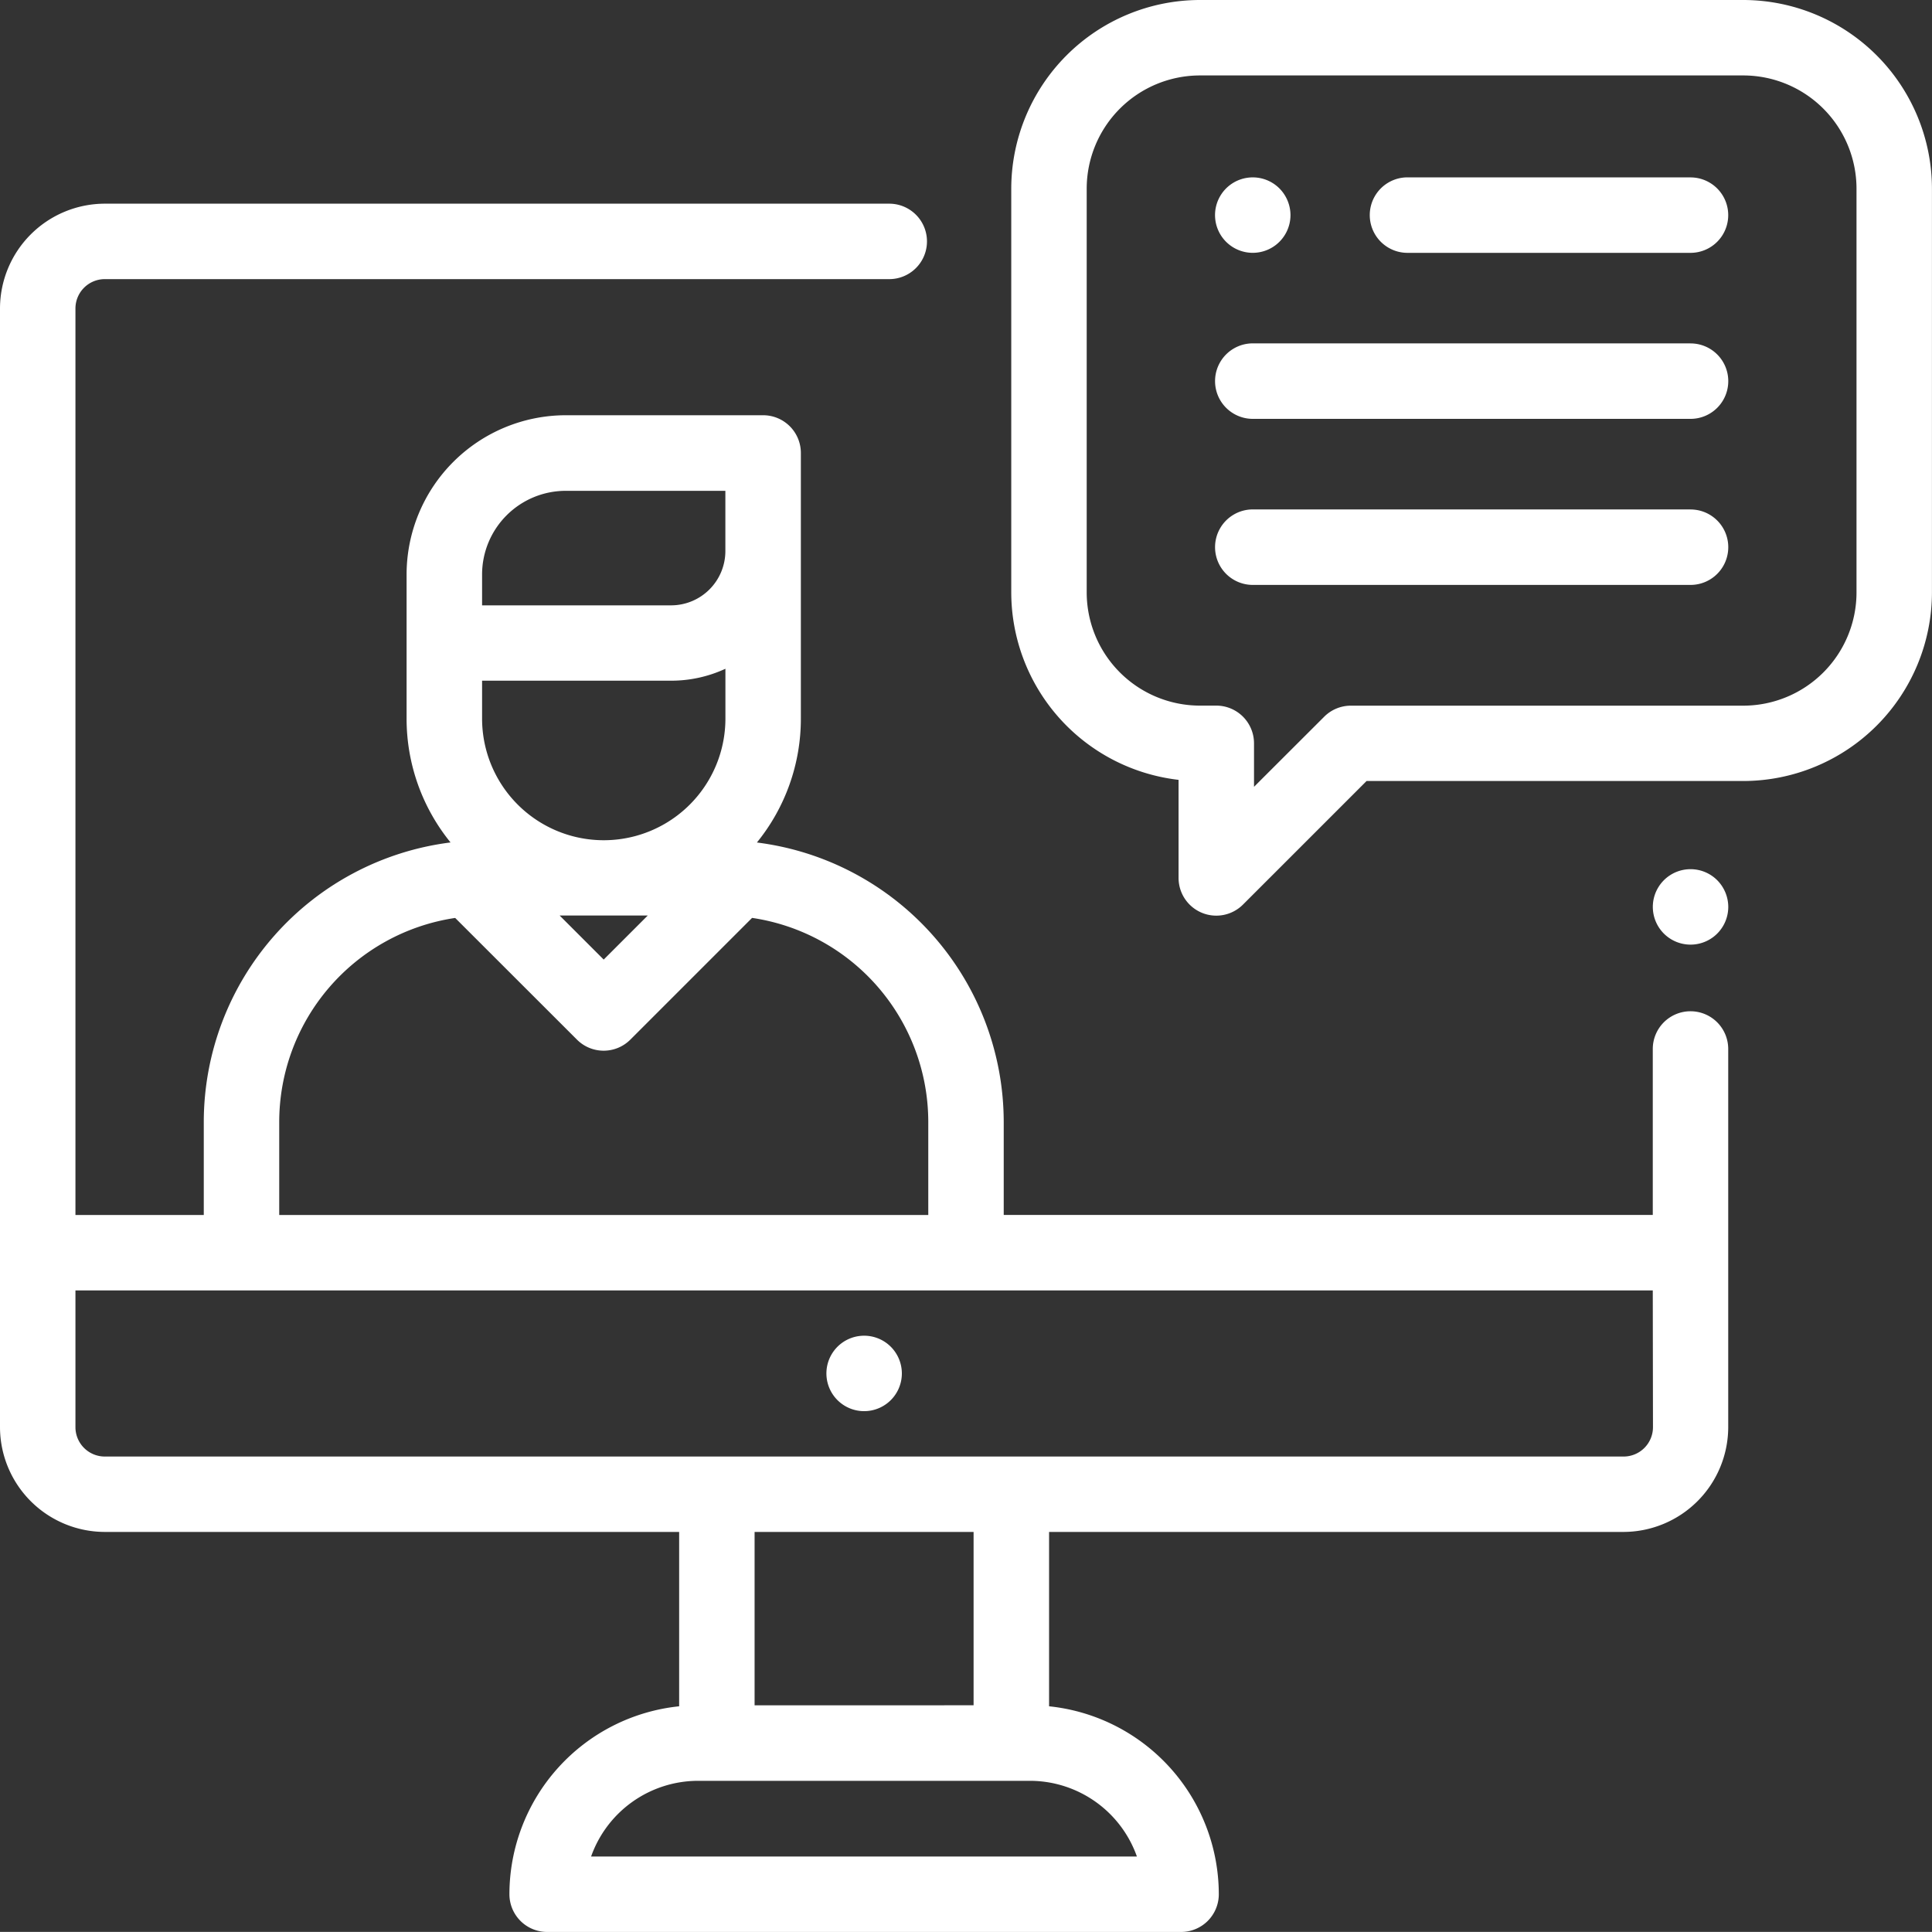 <svg xmlns="http://www.w3.org/2000/svg" viewBox="4595 500 40 39.998">
  <rect x="4595" y="500" width="40" height="39.998" fill="#333333" stroke="none"/>
  <defs>
    <style>
      .cls-1 {
        fill: #fff;
      }
    </style>
  </defs>
  <g id="video" transform="translate(4595 499.99)">
    <g id="Group_19" data-name="Group 19" transform="translate(17.109 27.664)">
      <g id="Group_18" data-name="Group 18">
        <path id="Path_66" data-name="Path 66" class="cls-1" d="M220.334,354.209a.781.781,0,1,0,.229.552A.784.784,0,0,0,220.334,354.209Z" transform="translate(-219 -353.98)"/>
      </g>
    </g>
    <g id="Group_21" data-name="Group 21" transform="translate(0 4.227)">
      <g id="Group_20" data-name="Group 20">
        <path id="Path_67" data-name="Path 67" class="cls-1" d="M35,70.71a.781.781,0,0,0-.781.781v3.436H20.781V73a5.838,5.838,0,0,0-5.11-5.784,4.061,4.061,0,0,0,.91-2.565v-5.5a.781.781,0,0,0-.781-.781H11.712a3.3,3.3,0,0,0-3.294,3.294V64.65a4.061,4.061,0,0,0,.91,2.565A5.838,5.838,0,0,0,4.219,73v1.928H1.562V56.158a.608.608,0,0,1,.61-.606H18.411a.781.781,0,1,0,0-1.562H2.172A2.173,2.173,0,0,0,0,56.158V79.322A2.173,2.173,0,0,0,2.172,81.49H14.061V85.1a3.917,3.917,0,0,0-3.514,3.891.781.781,0,0,0,.781.781H24.453a.781.781,0,0,0,.781-.781A3.917,3.917,0,0,0,21.72,85.1V81.49H33.609a2.173,2.173,0,0,0,2.172-2.168v-7.83A.781.781,0,0,0,35,70.71ZM9.981,61.666a1.733,1.733,0,0,1,1.731-1.731h3.306v1.247a1.125,1.125,0,0,1-1.124,1.124H9.981Zm0,2.2h3.914a2.669,2.669,0,0,0,1.124-.247V64.65h0a2.519,2.519,0,1,1-5.038,0v-.781Zm3.43,4.862-.912.912-.912-.912ZM5.781,73a4.274,4.274,0,0,1,3.643-4.222L11.948,71.3a.781.781,0,0,0,1.1,0l2.523-2.523A4.274,4.274,0,0,1,19.219,73v1.928H5.781Zm17.757,15.21h-11.3a2.353,2.353,0,0,1,2.215-1.567h6.865A2.352,2.352,0,0,1,23.538,88.209Zm-7.915-3.13V81.49h4.534v3.589Zm18.6-5.757a.608.608,0,0,1-.61.606H2.172a.608.608,0,0,1-.61-.606V76.49H34.219Z" transform="translate(0 -53.99)"/>
      </g>
    </g>
    <g id="Group_23" data-name="Group 23" transform="translate(34.219 18.005)">
      <g id="Group_22" data-name="Group 22">
        <path id="Path_68" data-name="Path 68" class="cls-1" d="M439.334,230.569a.781.781,0,1,0,.229.552A.787.787,0,0,0,439.334,230.569Z" transform="translate(-438 -230.34)"/>
      </g>
    </g>
    <g id="Group_25" data-name="Group 25" transform="translate(28.359 3.682)">
      <g id="Group_24" data-name="Group 24">
        <path id="Path_69" data-name="Path 69" class="cls-1" d="M369.641,47.01h-5.859a.781.781,0,0,0,0,1.563h5.859a.781.781,0,0,0,0-1.562Z" transform="translate(-363 -47.01)"/>
      </g>
    </g>
    <g id="Group_27" data-name="Group 27" transform="translate(25.156 3.682)">
      <g id="Group_26" data-name="Group 26">
        <path id="Path_70" data-name="Path 70" class="cls-1" d="M323.333,47.239a.781.781,0,1,0,.229.552A.787.787,0,0,0,323.333,47.239Z" transform="translate(-322 -47.01)"/>
      </g>
    </g>
    <g id="Group_29" data-name="Group 29" transform="translate(25.156 7.119)">
      <g id="Group_28" data-name="Group 28">
        <path id="Path_71" data-name="Path 71" class="cls-1" d="M331.844,91.01h-9.062a.781.781,0,0,0,0,1.563h9.063a.781.781,0,0,0,0-1.562Z" transform="translate(-322 -91.01)"/>
      </g>
    </g>
    <g id="Group_31" data-name="Group 31" transform="translate(25.156 10.557)">
      <g id="Group_30" data-name="Group 30">
        <path id="Path_72" data-name="Path 72" class="cls-1" d="M331.844,135.01h-9.062a.781.781,0,0,0,0,1.563h9.063a.781.781,0,0,0,0-1.562Z" transform="translate(-322 -135.01)"/>
      </g>
    </g>
    <g id="Group_33" data-name="Group 33" transform="translate(20.937 0.01)">
      <g id="Group_32" data-name="Group 32">
        <path id="Path_73" data-name="Path 73" class="cls-1" d="M283.156.01h-11.25A3.911,3.911,0,0,0,268,3.916v8.359a3.912,3.912,0,0,0,3.464,3.881v2.03a.781.781,0,0,0,1.334.552l2.558-2.558h7.8a3.911,3.911,0,0,0,3.906-3.906V3.916A3.911,3.911,0,0,0,283.156.01ZM285.5,12.276a2.346,2.346,0,0,1-2.344,2.344h-8.125a.781.781,0,0,0-.552.229L273.026,16.3v-.9a.781.781,0,0,0-.781-.781h-.339a2.346,2.346,0,0,1-2.344-2.344V3.916a2.346,2.346,0,0,1,2.344-2.344h11.25A2.346,2.346,0,0,1,285.5,3.916Z" transform="translate(-268 -0.01)"/>
      </g>
    </g>
  </g>
</svg>
